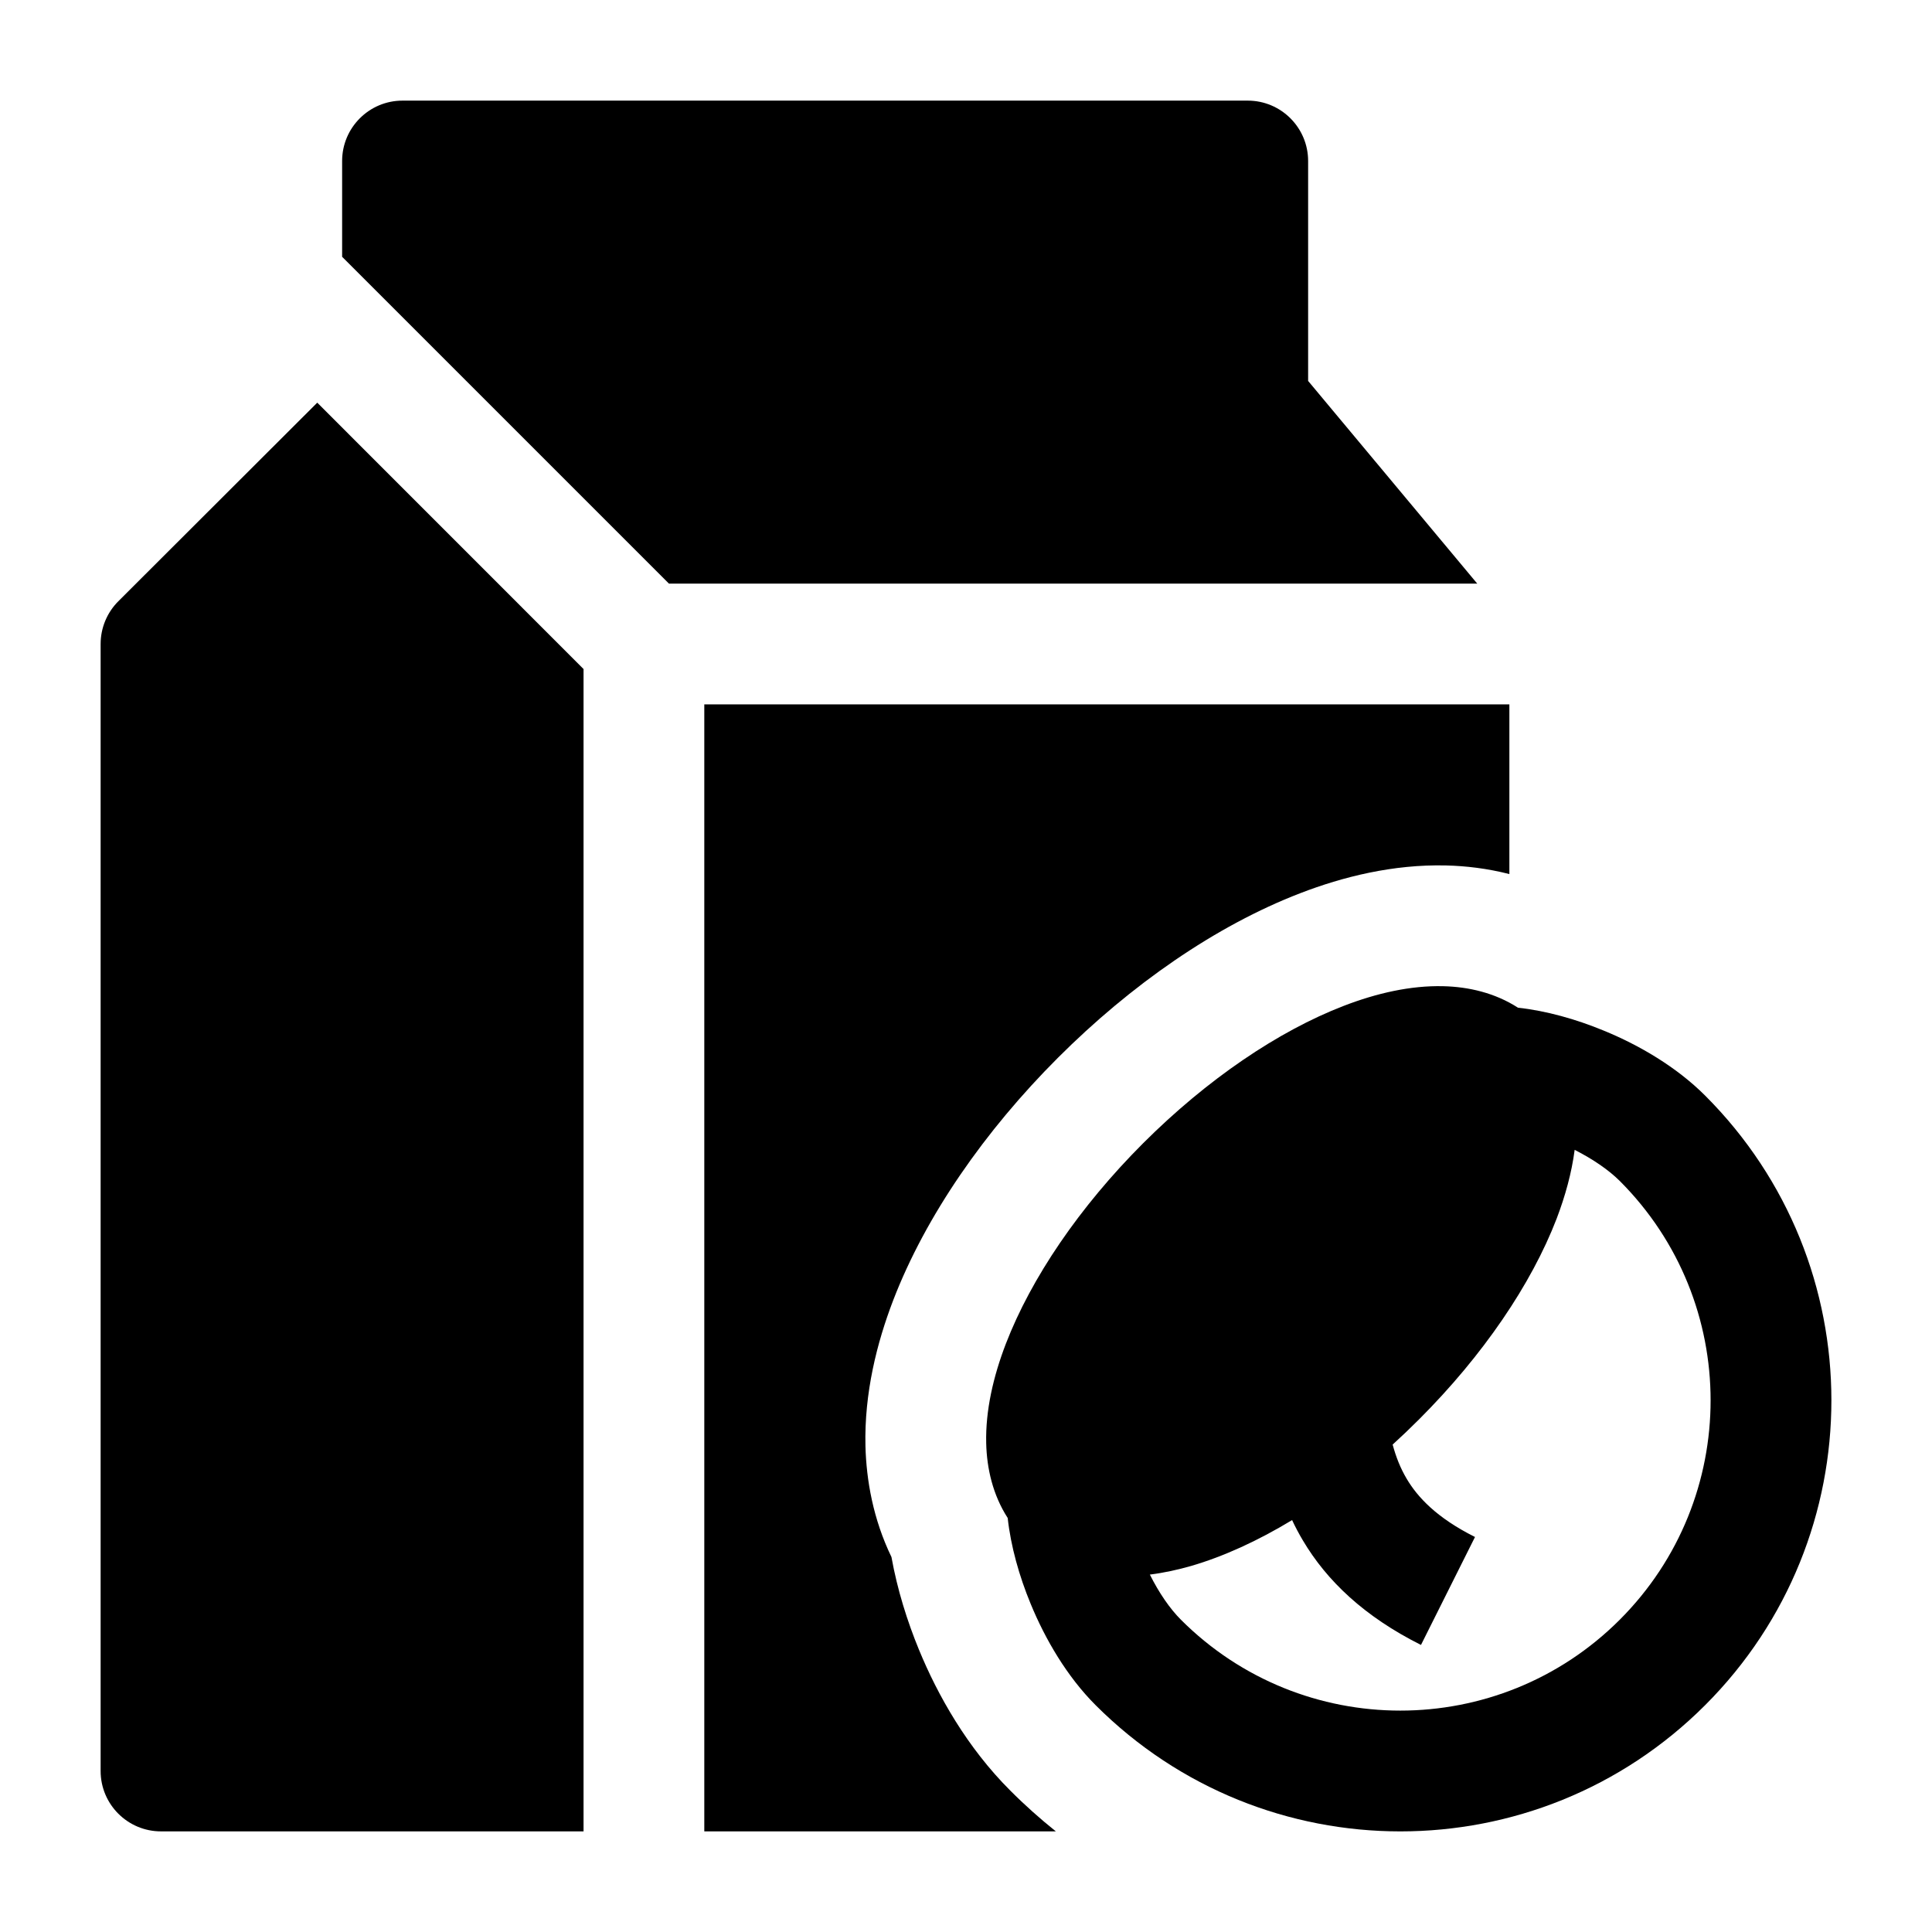 <svg width="24" height="24" viewBox="0 0 24 24" xmlns="http://www.w3.org/2000/svg">
    <path fill-rule="evenodd" clip-rule="evenodd" d="M14.201 14.201C14.994 13.409 15.878 12.809 16.693 12.495C17.1 12.338 17.523 12.241 17.928 12.251C18.241 12.258 18.57 12.333 18.857 12.518C19.207 12.556 19.58 12.661 19.923 12.803C20.363 12.983 20.826 13.254 21.182 13.61C23.273 15.7 23.273 19.091 21.182 21.182C19.091 23.273 15.701 23.273 13.61 21.182C13.254 20.826 12.984 20.363 12.803 19.923C12.661 19.58 12.556 19.207 12.518 18.857C12.333 18.57 12.258 18.241 12.251 17.928C12.241 17.523 12.339 17.099 12.495 16.693C12.809 15.878 13.409 14.993 14.201 14.201ZM20.121 14.67C19.984 14.534 19.788 14.399 19.561 14.284C19.524 14.569 19.444 14.858 19.337 15.139C19.023 15.954 18.422 16.838 17.63 17.63C17.521 17.739 17.411 17.844 17.3 17.945C17.341 18.098 17.396 18.238 17.475 18.371C17.609 18.597 17.845 18.854 18.323 19.093L17.652 20.434C16.947 20.081 16.482 19.637 16.185 19.136C16.135 19.052 16.09 18.967 16.051 18.883C15.627 19.14 15.201 19.335 14.796 19.453C14.635 19.499 14.462 19.538 14.284 19.56C14.398 19.788 14.533 19.984 14.67 20.121C16.175 21.626 18.616 21.626 20.121 20.121C21.626 18.616 21.626 16.175 20.121 14.67Z"/>
    <path d="M5 1.25C4.586 1.25 4.25 1.586 4.25 2V3.19L8.31 7.25L18.351 7.25L16.25 4.732V2C16.25 1.586 15.914 1.25 15.5 1.25H5Z"/>
    <path d="M18.75 8.75L8.749 8.75V22.75H13.116C12.92 22.593 12.73 22.424 12.549 22.242C12.014 21.708 11.648 21.058 11.416 20.494C11.271 20.142 11.147 19.748 11.074 19.342C10.845 18.868 10.762 18.385 10.751 17.965C10.735 17.303 10.894 16.678 11.095 16.154C11.5 15.101 12.236 14.046 13.141 13.141C14.046 12.236 15.101 11.5 16.154 11.095C16.678 10.893 17.303 10.735 17.965 10.751C18.21 10.757 18.476 10.788 18.75 10.858V8.75Z"/>
    <path d="M7.249 8.311V22.75H2C1.586 22.75 1.25 22.414 1.25 22V8C1.25 7.801 1.329 7.61 1.47 7.469L3.941 5.002L7.249 8.311Z"/>
</svg>

